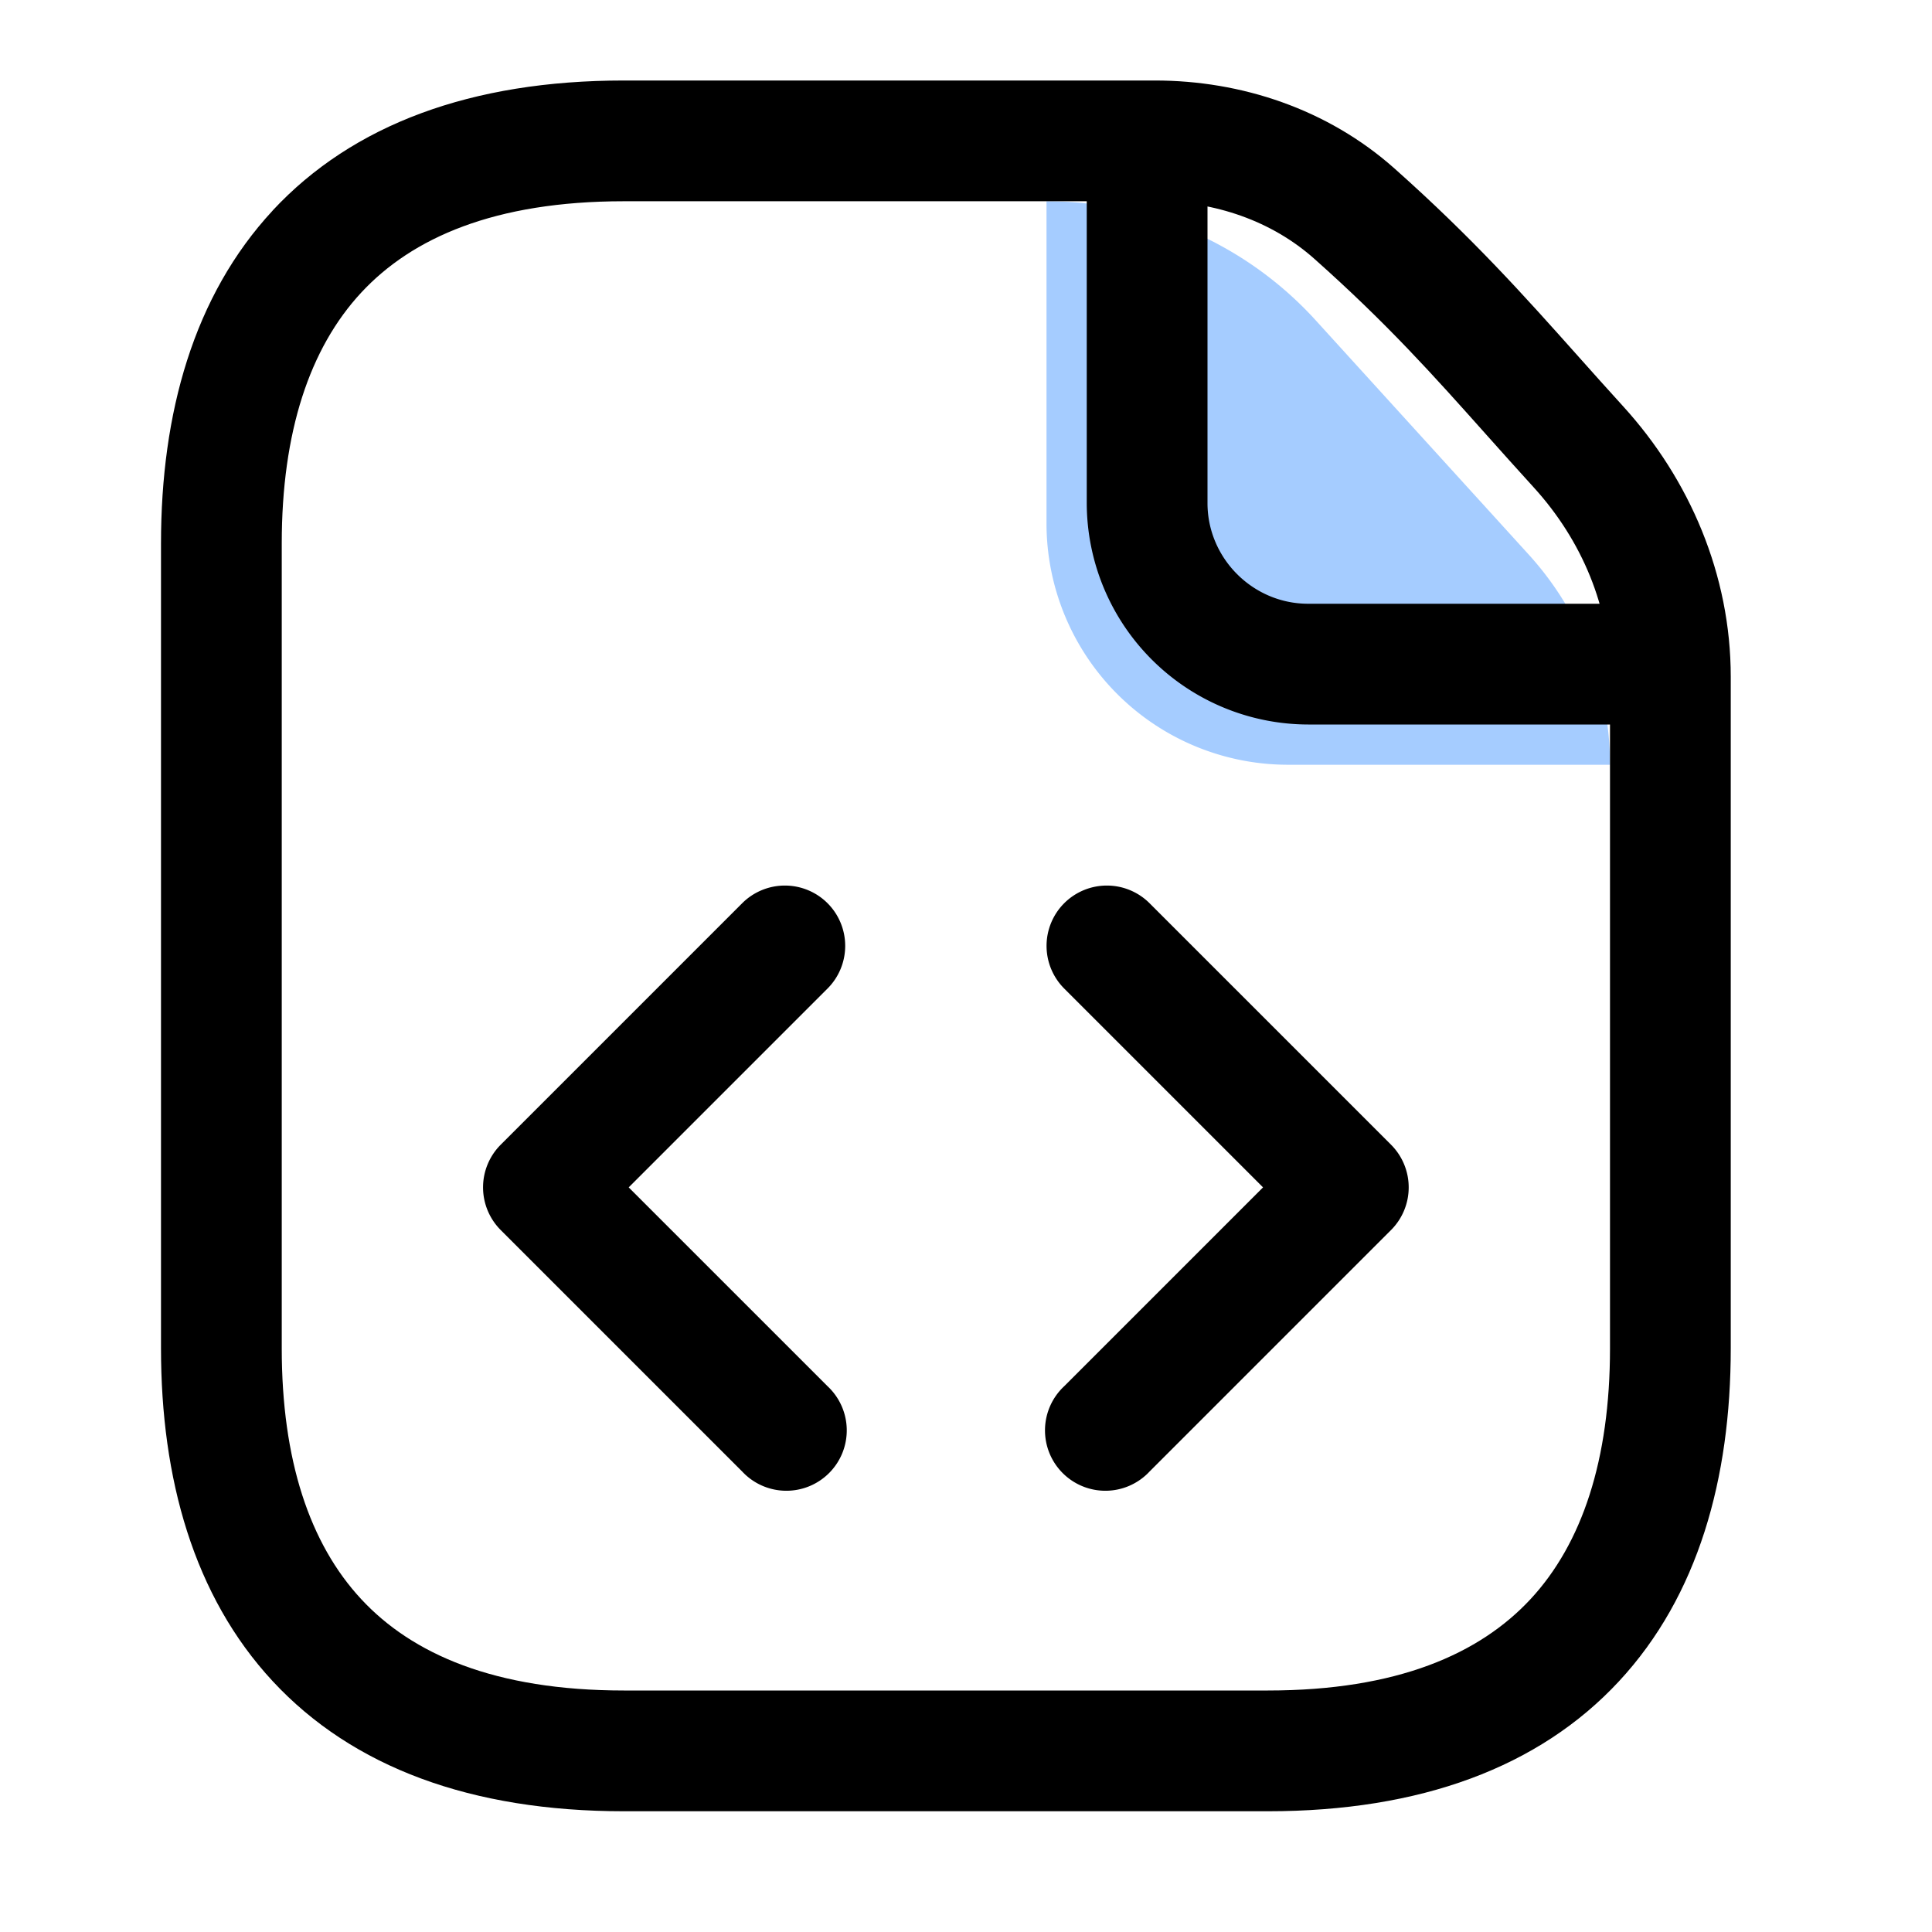 <svg xmlns="http://www.w3.org/2000/svg" width="24" height="24" fill="none"><path fill="#4C9AFF" fill-opacity="0.5" d="M13 6.5v-4a4.52 4.52 0 013.345 1.48l2.646 2.91A3.88 3.88 0 0120 9.5h-4a3 3 0 01-3-3z"></path><path fill="currentColor" fill-rule="evenodd" d="M4.487 3.635c-.64.69-.987 1.73-.987 3.115v10c0 1.385.346 2.425.987 3.115C5.118 20.545 6.143 21 7.75 21h8c1.607 0 2.631-.455 3.263-1.135.64-.69.987-1.73.987-3.115V8.407c0-.857-.346-1.692-.947-2.352-.21-.23-.404-.448-.591-.657-.66-.74-1.232-1.38-2.136-2.184-.526-.468-1.232-.714-1.98-.714H7.75c-1.607 0-2.632.455-3.263 1.135zm-1.1-1.02C4.383 1.545 5.858 1 7.75 1h6.597c1.07 0 2.144.353 2.976 1.093.974.867 1.612 1.582 2.282 2.333.18.202.364.408.557.62.828.908 1.338 2.096 1.338 3.36v8.344c0 1.615-.404 3.075-1.388 4.135-.993 1.07-2.469 1.615-4.362 1.615h-8c-1.893 0-3.368-.545-4.362-1.615C2.404 19.825 2 18.365 2 16.75v-10c0-1.615.404-3.075 1.388-4.135z" clip-rule="evenodd"></path><path fill="currentColor" fill-rule="evenodd" d="M14.25 1.5a.75.75 0 01.75.75v4c0 .686.564 1.25 1.25 1.25h4a.75.75 0 010 1.5h-4a2.756 2.756 0 01-2.75-2.75v-4a.75.75 0 01.75-.75zm-3.97 9.72a.75.75 0 010 1.06l-2.47 2.47 2.47 2.47a.75.75 0 11-1.06 1.06l-3-3a.75.75 0 010-1.06l3-3a.75.75 0 011.06 0zm2.94 0a.75.75 0 011.06 0l3 3a.75.75 0 010 1.06l-3 3a.75.75 0 11-1.06-1.06l2.47-2.47-2.47-2.47a.75.75 0 010-1.06z" clip-rule="evenodd"></path></svg>